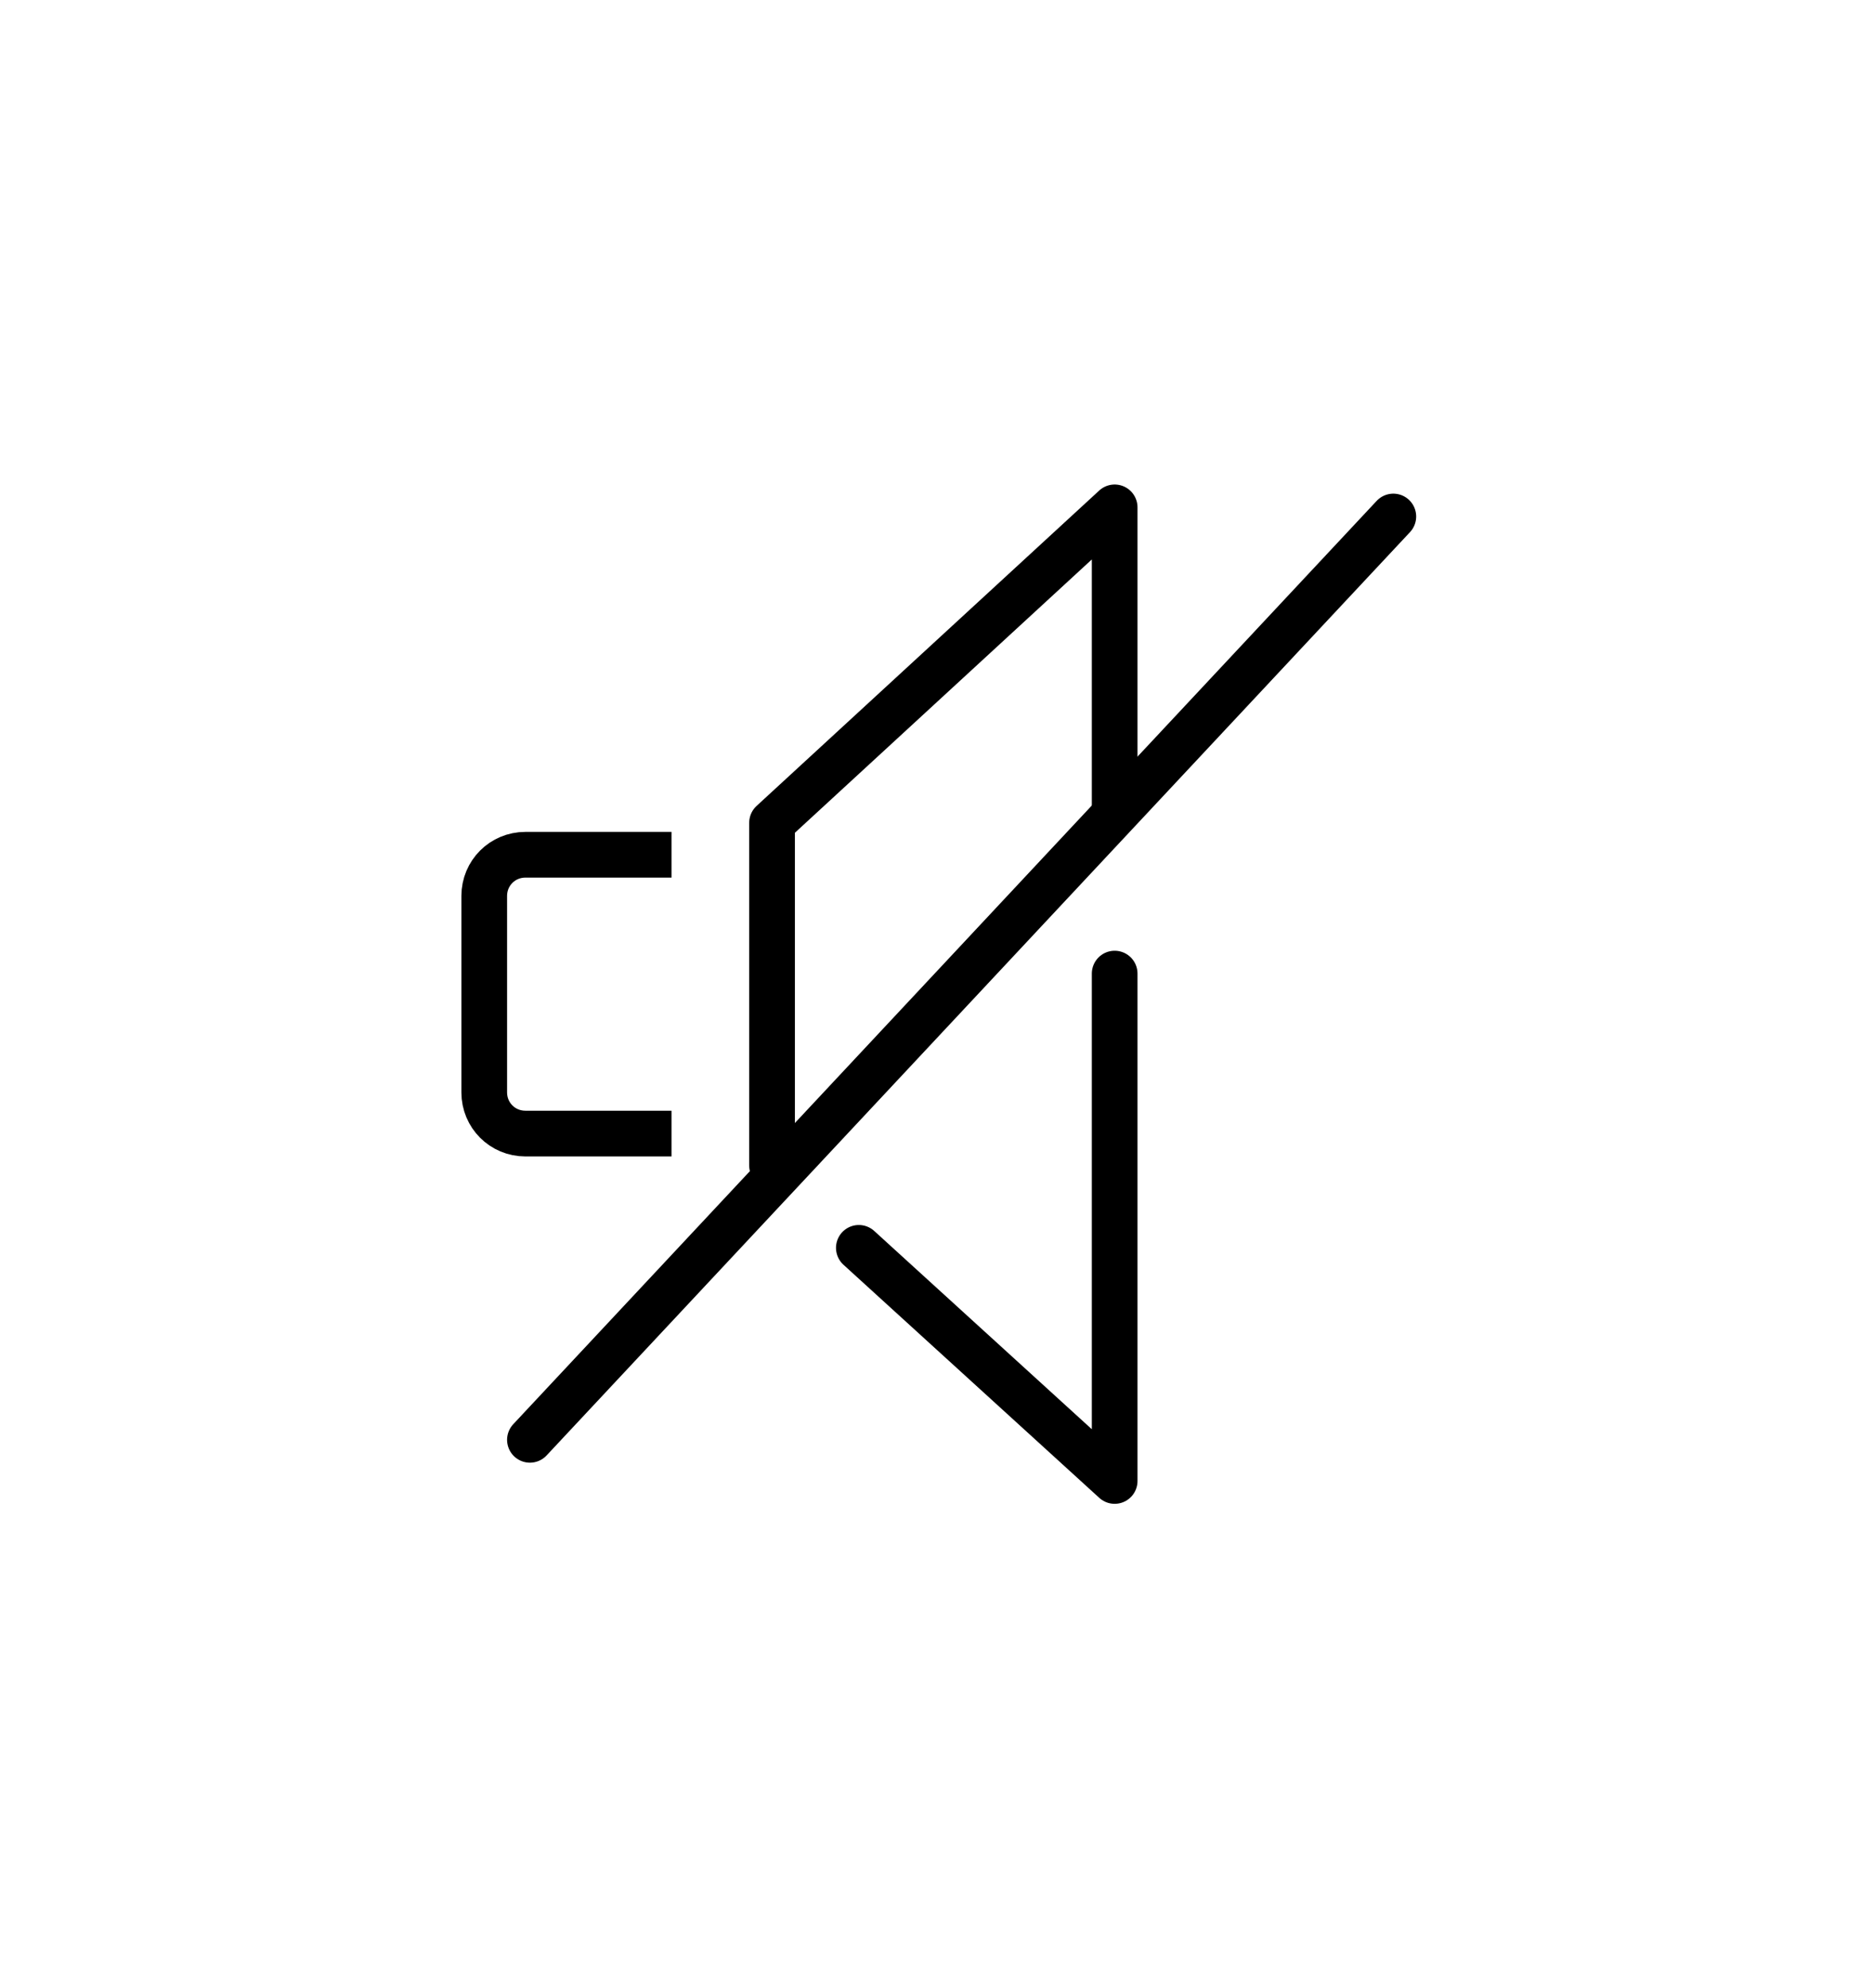 <?xml version="1.0" encoding="utf-8"?>
<!-- Generator: Adobe Illustrator 26.0.2, SVG Export Plug-In . SVG Version: 6.00 Build 0)  -->
<svg version="1.1" id="Layer_1" xmlns="http://www.w3.org/2000/svg" xmlns:xlink="http://www.w3.org/1999/xlink" x="0px" y="0px"
	 width="41px" height="43.5px" viewBox="0 0 41 43.5" style="enable-background:new 0 0 41 43.5;" xml:space="preserve">
<style type="text/css">
	.st0{fill:none;stroke:#000000;stroke-linejoin:round;stroke-miterlimit:10;}
	.st1{fill:none;stroke:#000000;stroke-linecap:round;stroke-linejoin:round;stroke-miterlimit:10;}
	.st2{fill:none;stroke:#000000;stroke-linecap:round;stroke-miterlimit:10;}
</style>
<g>
	<g>
		<g>
			<g>
				<polyline class="st0" points="17.1,25.7 16.9,25.5 16.9,18 24.4,11.1 24.4,17.9 				"/>
				<polyline class="st1" points="24.4,21.3 24.4,32.4 18.8,27.3 				"/>
			</g>
		</g>
		<path class="st0" d="M14.7,24.8h-3.2c-0.5,0-0.9-0.4-0.9-0.9v-4.3c0-0.5,0.4-0.9,0.9-0.9h3.2"/>
	</g>
	<line class="st2" x1="30.5" y1="11.3" x2="11.6" y2="31.5"/>
</g>
</svg>

